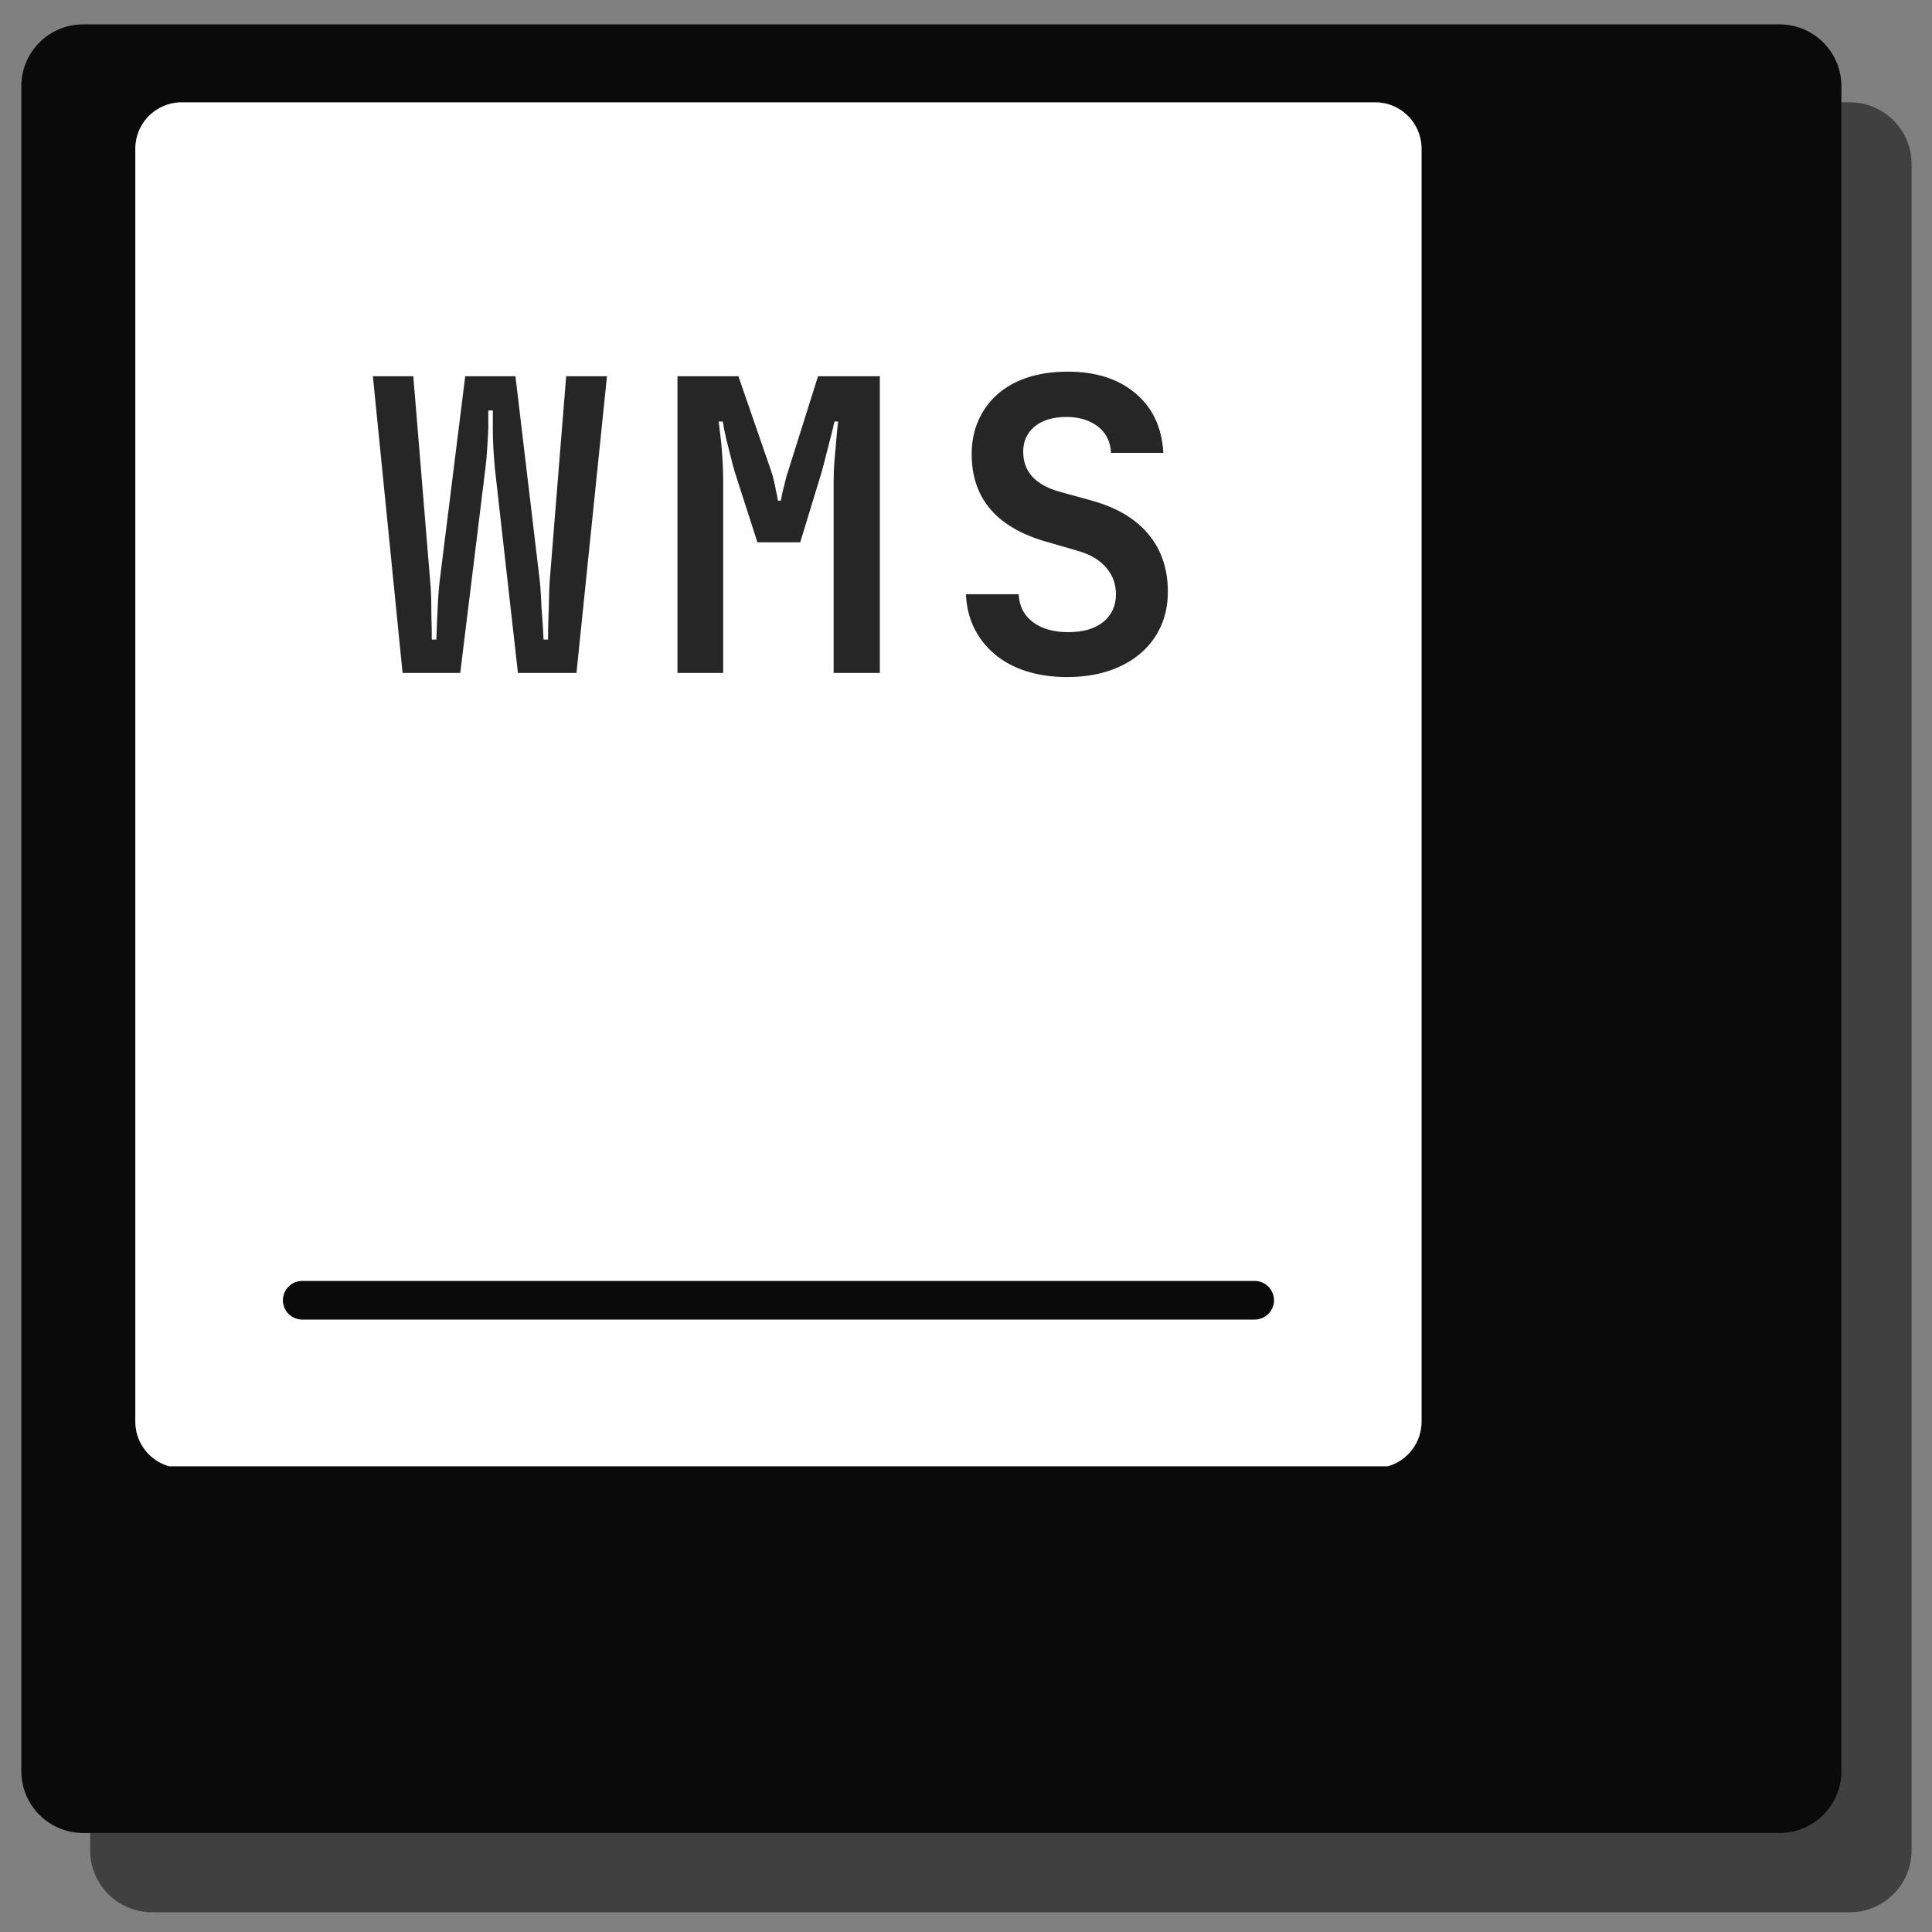 <svg xmlns="http://www.w3.org/2000/svg" xmlns:xlink="http://www.w3.org/1999/xlink" width="500" zoomAndPan="magnify" viewBox="0 0 375 375" height="500" preserveAspectRatio="xMidYMid meet" version="1.0"><rect x="0" y="0" width="375" height="375" fill="#808080" stroke="none"/><defs><g/><clipPath id="fdcb332062"><path d="M 17.5 19.855 L 371.555 19.855 L 371.555 371.168 L 17.5 371.168 Z M 17.5 19.855 " clip-rule="nonzero"/></clipPath><clipPath id="a524e3443e"><path d="M 29.5 19.855 L 359.039 19.855 C 365.664 19.855 371.039 25.23 371.039 31.855 L 371.039 359.168 C 371.039 365.793 365.664 371.168 359.039 371.168 L 29.5 371.168 C 22.871 371.168 17.5 365.793 17.5 359.168 L 17.5 31.855 C 17.5 25.23 22.871 19.855 29.5 19.855 Z M 29.5 19.855 " clip-rule="nonzero"/></clipPath><clipPath id="df9d53ed79"><path d="M 4.141 4.73 L 357.93 4.73 L 357.93 355.781 L 4.141 355.781 Z M 4.141 4.73 " clip-rule="nonzero"/></clipPath><clipPath id="c8236b1ff3"><path d="M 16.141 4.73 L 345.414 4.73 C 352.043 4.73 357.414 10.105 357.414 16.73 L 357.414 343.781 C 357.414 350.406 352.043 355.781 345.414 355.781 L 16.141 355.781 C 9.512 355.781 4.141 350.406 4.141 343.781 L 4.141 16.73 C 4.141 10.105 9.512 4.73 16.141 4.73 Z M 16.141 4.73 " clip-rule="nonzero"/></clipPath><clipPath id="60b8400dc5"><path d="M 26.262 19.855 L 276 19.855 L 276 284.605 L 26.262 284.605 Z M 26.262 19.855 " clip-rule="nonzero"/></clipPath><clipPath id="13313c73e0"><path d="M 26.262 28.855 L 26.262 275.949 C 26.262 280.918 30.293 284.949 35.262 284.949 L 266.93 284.949 C 271.898 284.949 275.93 280.918 275.93 275.949 L 275.93 28.855 C 275.93 23.887 271.898 19.855 266.93 19.855 L 35.262 19.855 C 30.293 19.855 26.262 23.887 26.262 28.855 Z M 26.262 28.855 " clip-rule="nonzero"/></clipPath></defs><g clip-path="url(#fdcb332062)"><g clip-path="url(#a524e3443e)"><path fill="#404040" d="M 17.5 19.855 L 371.555 19.855 L 371.555 371.168 L 17.5 371.168 Z M 17.5 19.855 " fill-opacity="1" fill-rule="nonzero"/></g></g><g clip-path="url(#df9d53ed79)"><g clip-path="url(#c8236b1ff3)"><path fill="#0a0a0a" d="M 4.141 4.73 L 357.93 4.73 L 357.93 355.781 L 4.141 355.781 Z M 4.141 4.73 " fill-opacity="1" fill-rule="nonzero"/></g></g><g clip-path="url(#60b8400dc5)"><g clip-path="url(#13313c73e0)"><path fill="#ffffff" d="M 20.391 19.715 L 280.805 19.715 L 280.805 284.805 L 20.391 284.805 Z M 20.391 19.715 " fill-opacity="1" fill-rule="nonzero"/></g></g><path stroke-linecap="round" transform="matrix(0.75, 0, 0, 0.75, 54.907, 248.629)" fill="none" stroke-linejoin="miter" d="M 4.999 4.999 L 251.499 4.999 " stroke="#0a0a0a" stroke-width="10" stroke-opacity="1" stroke-miterlimit="4"/><g fill="#262626" fill-opacity="1"><g transform="translate(71.095, 130.62)"><g><path d="M 1.281 -57.594 L 9.125 -57.594 L 12.406 -17.766 C 12.508 -16.859 12.57 -15.773 12.594 -14.516 C 12.625 -13.266 12.641 -12.023 12.641 -10.797 C 12.691 -9.41 12.719 -7.973 12.719 -6.484 L 13.594 -6.484 C 13.656 -7.973 13.711 -9.41 13.766 -10.797 C 13.816 -12.023 13.879 -13.266 13.953 -14.516 C 14.035 -15.773 14.129 -16.859 14.234 -17.766 L 19.203 -57.594 L 28.953 -57.594 L 33.688 -17.766 C 33.789 -16.859 33.867 -15.773 33.922 -14.516 C 33.973 -13.266 34.051 -12.023 34.156 -10.797 C 34.258 -9.41 34.344 -7.973 34.406 -6.484 L 35.281 -6.484 C 35.281 -7.973 35.305 -9.41 35.359 -10.797 C 35.41 -12.023 35.445 -13.266 35.469 -14.516 C 35.5 -15.773 35.539 -16.859 35.594 -17.766 L 38.797 -57.594 L 46.719 -57.594 L 40.797 0 L 29.438 0 L 24.953 -39.766 C 24.848 -40.984 24.754 -42.242 24.672 -43.547 C 24.598 -44.859 24.562 -46.078 24.562 -47.203 C 24.562 -48.484 24.562 -49.734 24.562 -50.953 L 23.688 -50.953 C 23.688 -49.734 23.688 -48.484 23.688 -47.203 C 23.625 -46.078 23.551 -44.859 23.469 -43.547 C 23.395 -42.242 23.281 -40.984 23.125 -39.766 L 18.234 0 L 7.047 0 Z M 1.281 -57.594 "/></g></g></g><g fill="#262626" fill-opacity="1"><g transform="translate(127.09, 130.62)"><g><path d="M 4.406 0 L 4.406 -57.594 L 16.234 -57.594 L 22.562 -39.281 C 22.77 -38.695 22.953 -38.055 23.109 -37.359 C 23.273 -36.66 23.41 -36.02 23.516 -35.438 C 23.68 -34.75 23.816 -34.082 23.922 -33.438 L 24.484 -33.438 C 24.586 -34.082 24.719 -34.75 24.875 -35.438 C 25.039 -36.02 25.203 -36.66 25.359 -37.359 C 25.516 -38.055 25.703 -38.695 25.922 -39.281 L 31.688 -57.594 L 43.688 -57.594 L 43.688 0 L 34.719 0 L 34.719 -37.359 C 34.719 -38.586 34.77 -39.867 34.875 -41.203 C 34.988 -42.535 35.098 -43.758 35.203 -44.875 C 35.305 -46.207 35.438 -47.516 35.594 -48.797 L 34.875 -48.797 C 34.613 -47.566 34.32 -46.367 34 -45.203 C 33.727 -44.191 33.457 -43.141 33.188 -42.047 C 32.926 -40.953 32.664 -39.953 32.406 -39.047 L 28.234 -25.359 L 19.922 -25.359 L 15.516 -39.047 C 15.254 -39.953 14.988 -40.953 14.719 -42.047 C 14.445 -43.141 14.18 -44.191 13.922 -45.203 C 13.648 -46.367 13.41 -47.566 13.203 -48.797 L 12.406 -48.797 C 12.562 -47.516 12.719 -46.207 12.875 -44.875 C 12.988 -43.758 13.082 -42.535 13.156 -41.203 C 13.238 -39.867 13.281 -38.586 13.281 -37.359 L 13.281 0 Z M 4.406 0 "/></g></g></g><g fill="#262626" fill-opacity="1"><g transform="translate(183.086, 130.62)"><g><path d="M 24 0.797 C 21.176 0.797 18.578 0.426 16.203 -0.312 C 13.828 -1.062 11.785 -2.145 10.078 -3.562 C 8.367 -4.977 7.02 -6.672 6.031 -8.641 C 5.051 -10.609 4.508 -12.82 4.406 -15.281 L 14.641 -15.281 C 14.742 -12.988 15.66 -11.188 17.391 -9.875 C 19.129 -8.57 21.41 -7.922 24.234 -7.922 C 27.172 -7.922 29.453 -8.586 31.078 -9.922 C 32.703 -11.254 33.516 -13.039 33.516 -15.281 C 33.516 -17.25 32.898 -18.953 31.672 -20.391 C 30.453 -21.836 28.723 -22.906 26.484 -23.594 L 20.406 -25.359 C 10.477 -28.078 5.516 -33.785 5.516 -42.484 C 5.516 -44.879 5.953 -47.062 6.828 -49.031 C 7.711 -51.008 8.953 -52.703 10.547 -54.109 C 12.148 -55.523 14.098 -56.609 16.391 -57.359 C 18.691 -58.109 21.281 -58.484 24.156 -58.484 C 29.594 -58.484 33.977 -57.082 37.312 -54.281 C 40.645 -51.477 42.445 -47.625 42.719 -42.719 L 32.562 -42.719 C 32.457 -44.906 31.602 -46.613 30 -47.844 C 28.395 -49.07 26.367 -49.688 23.922 -49.688 C 21.305 -49.688 19.25 -49.07 17.75 -47.844 C 16.258 -46.613 15.516 -44.984 15.516 -42.953 C 15.516 -39.117 17.836 -36.535 22.484 -35.203 L 28.875 -33.438 C 33.676 -32.102 37.328 -29.93 39.828 -26.922 C 42.336 -23.91 43.594 -20.191 43.594 -15.766 C 43.594 -13.254 43.125 -10.984 42.188 -8.953 C 41.258 -6.93 39.941 -5.195 38.234 -3.75 C 36.535 -2.312 34.484 -1.191 32.078 -0.391 C 29.68 0.398 26.988 0.797 24 0.797 Z M 24 0.797 "/></g></g></g></svg>